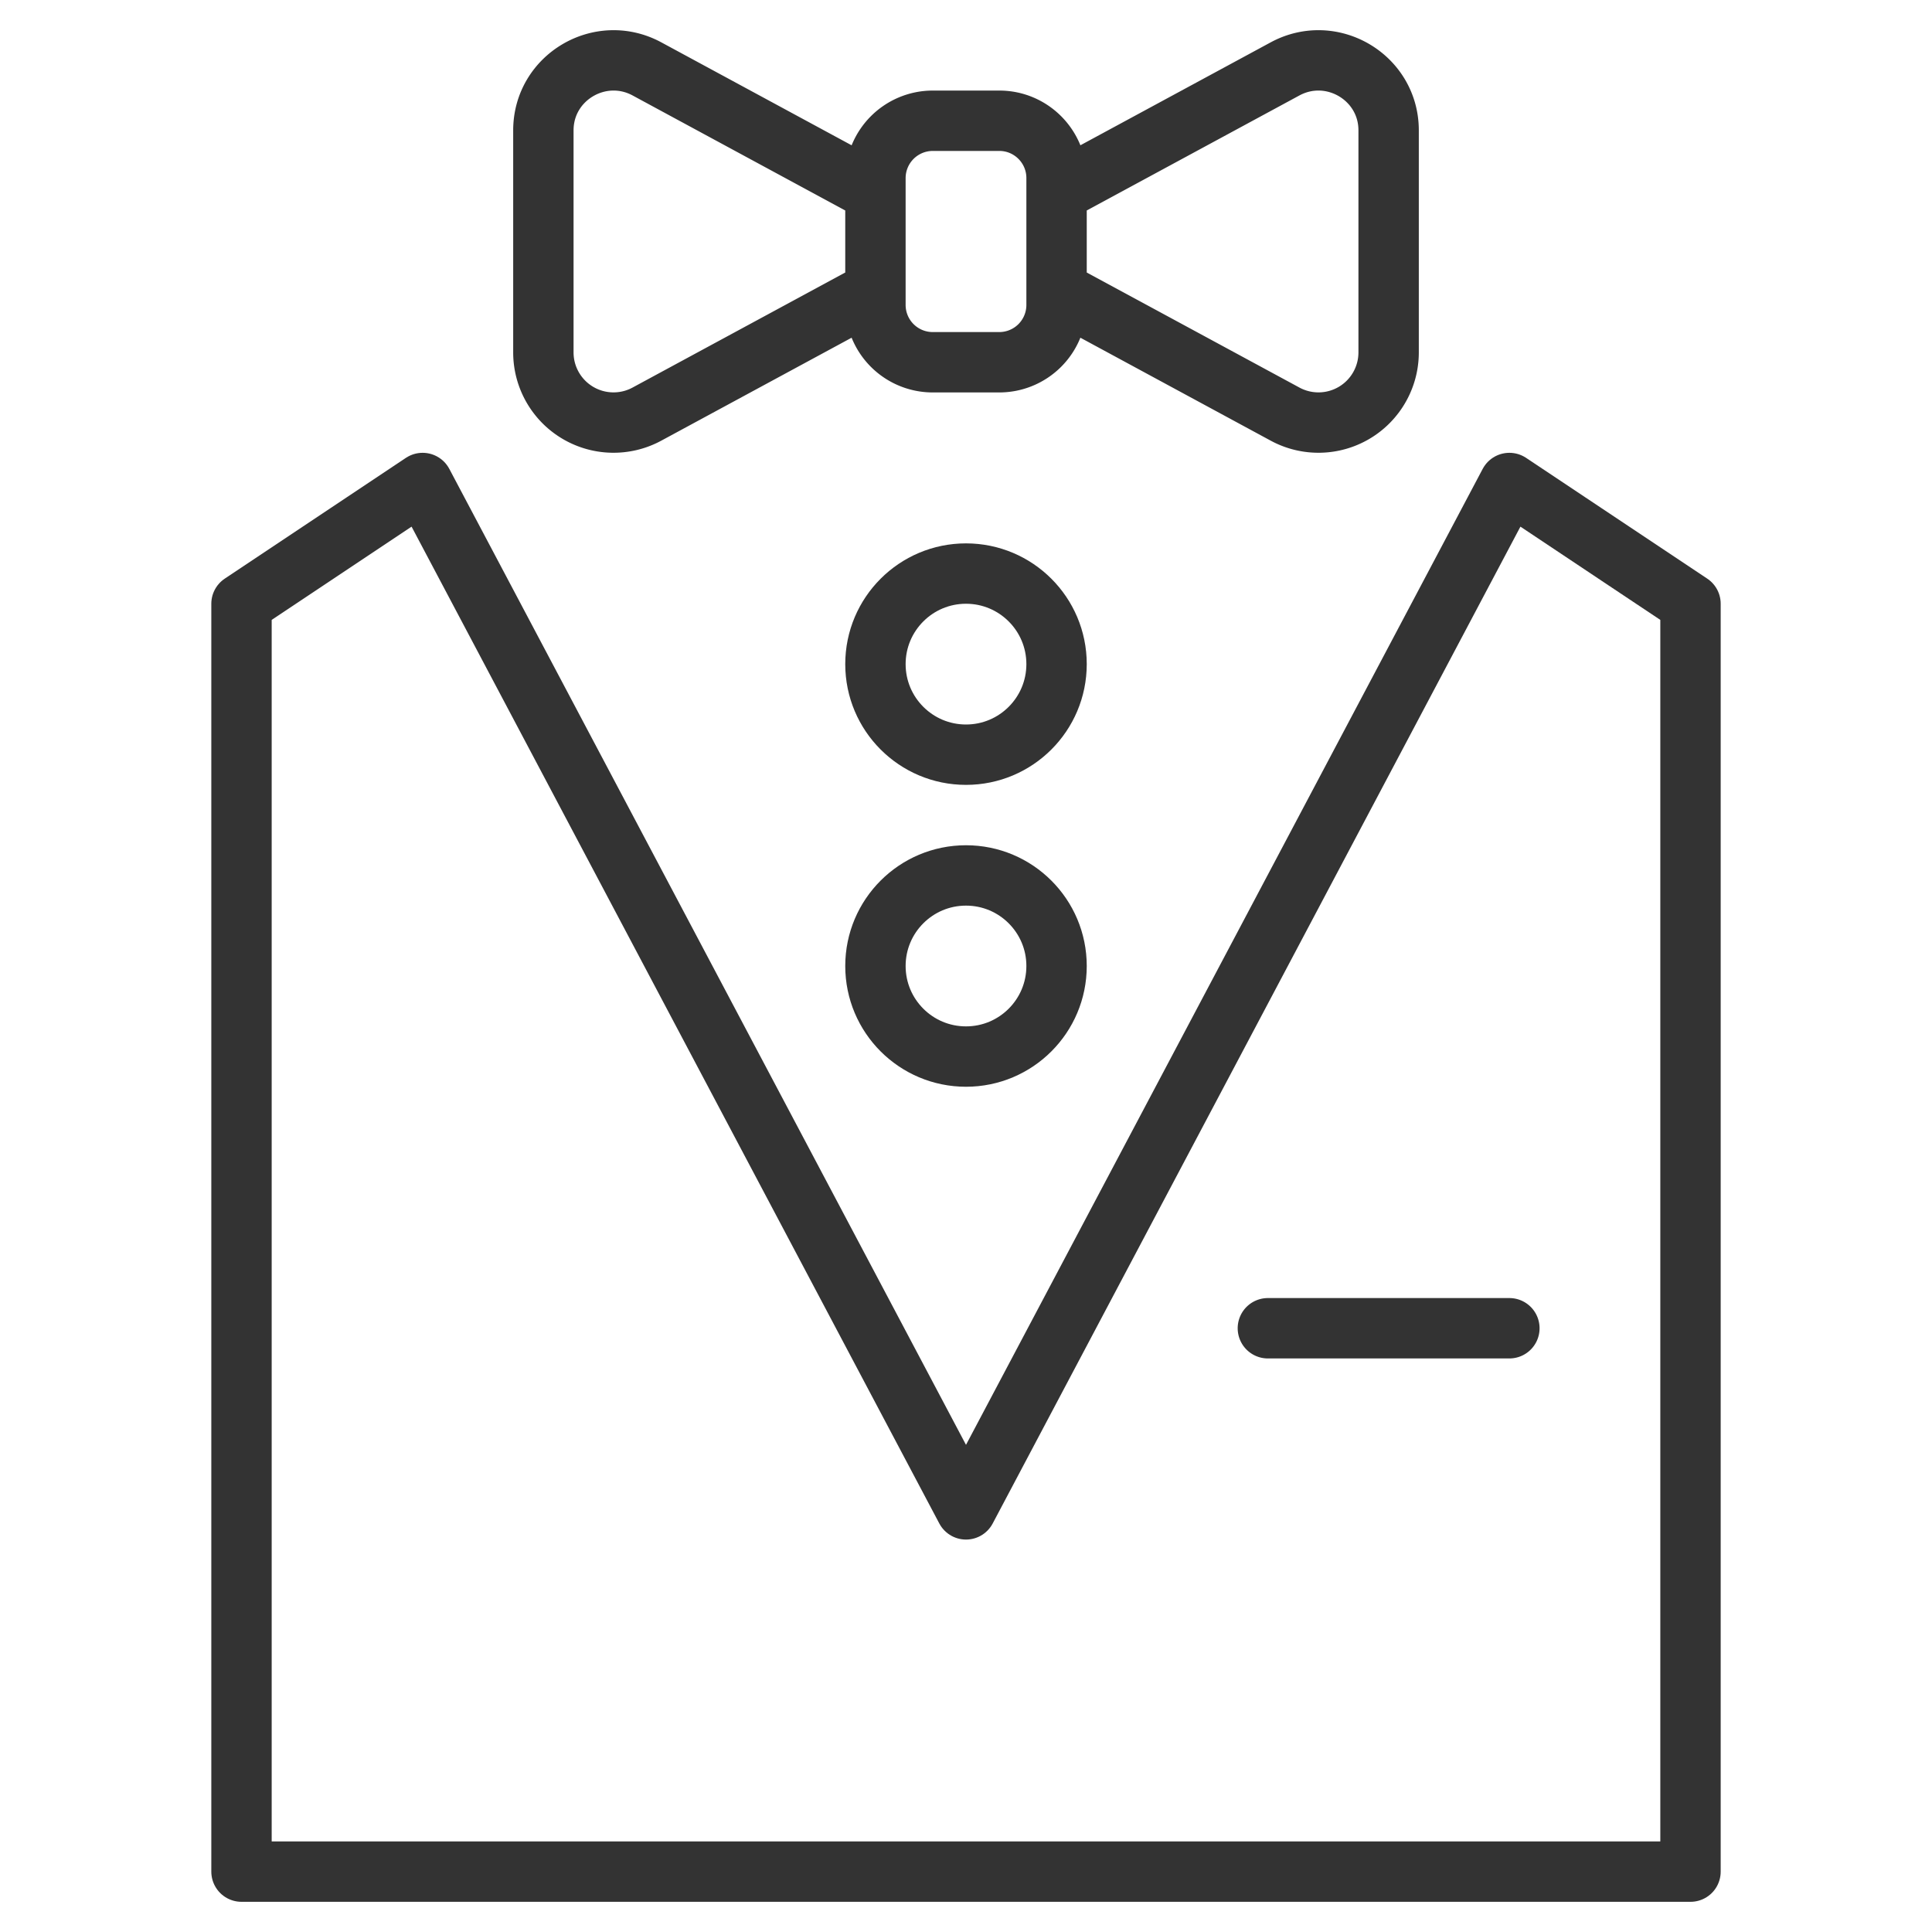 <svg xmlns="http://www.w3.org/2000/svg" viewBox="0 0 32 32"><g stroke="#333" stroke-linecap="round" stroke-linejoin="round" stroke-miterlimit="10" fill="none"><path d="M28 10l-3-2-9 17L7 8l-3 2v21h24z"/><circle cx="16" cy="16" r="1.5"/><circle cx="16" cy="11" r="1.5"/><path d="M17.571 4.85l3.712 2.008A1.162 1.162 0 0 0 23 5.841V2.159c0-.878-.943-1.436-1.717-1.017l-3.74 2.023m-3.062 1.657l-3.764 2.036A1.162 1.162 0 0 1 9 5.841V2.159c0-.878.943-1.436 1.717-1.017l3.751 2.029M16.551 6h-1.103a.949.949 0 0 1-.948-.949V2.949A.95.95 0 0 1 15.449 2h1.103c.523 0 .948.425.948.949v2.103a.949.949 0 0 1-.949.948zM21 22h4"/></g></svg>